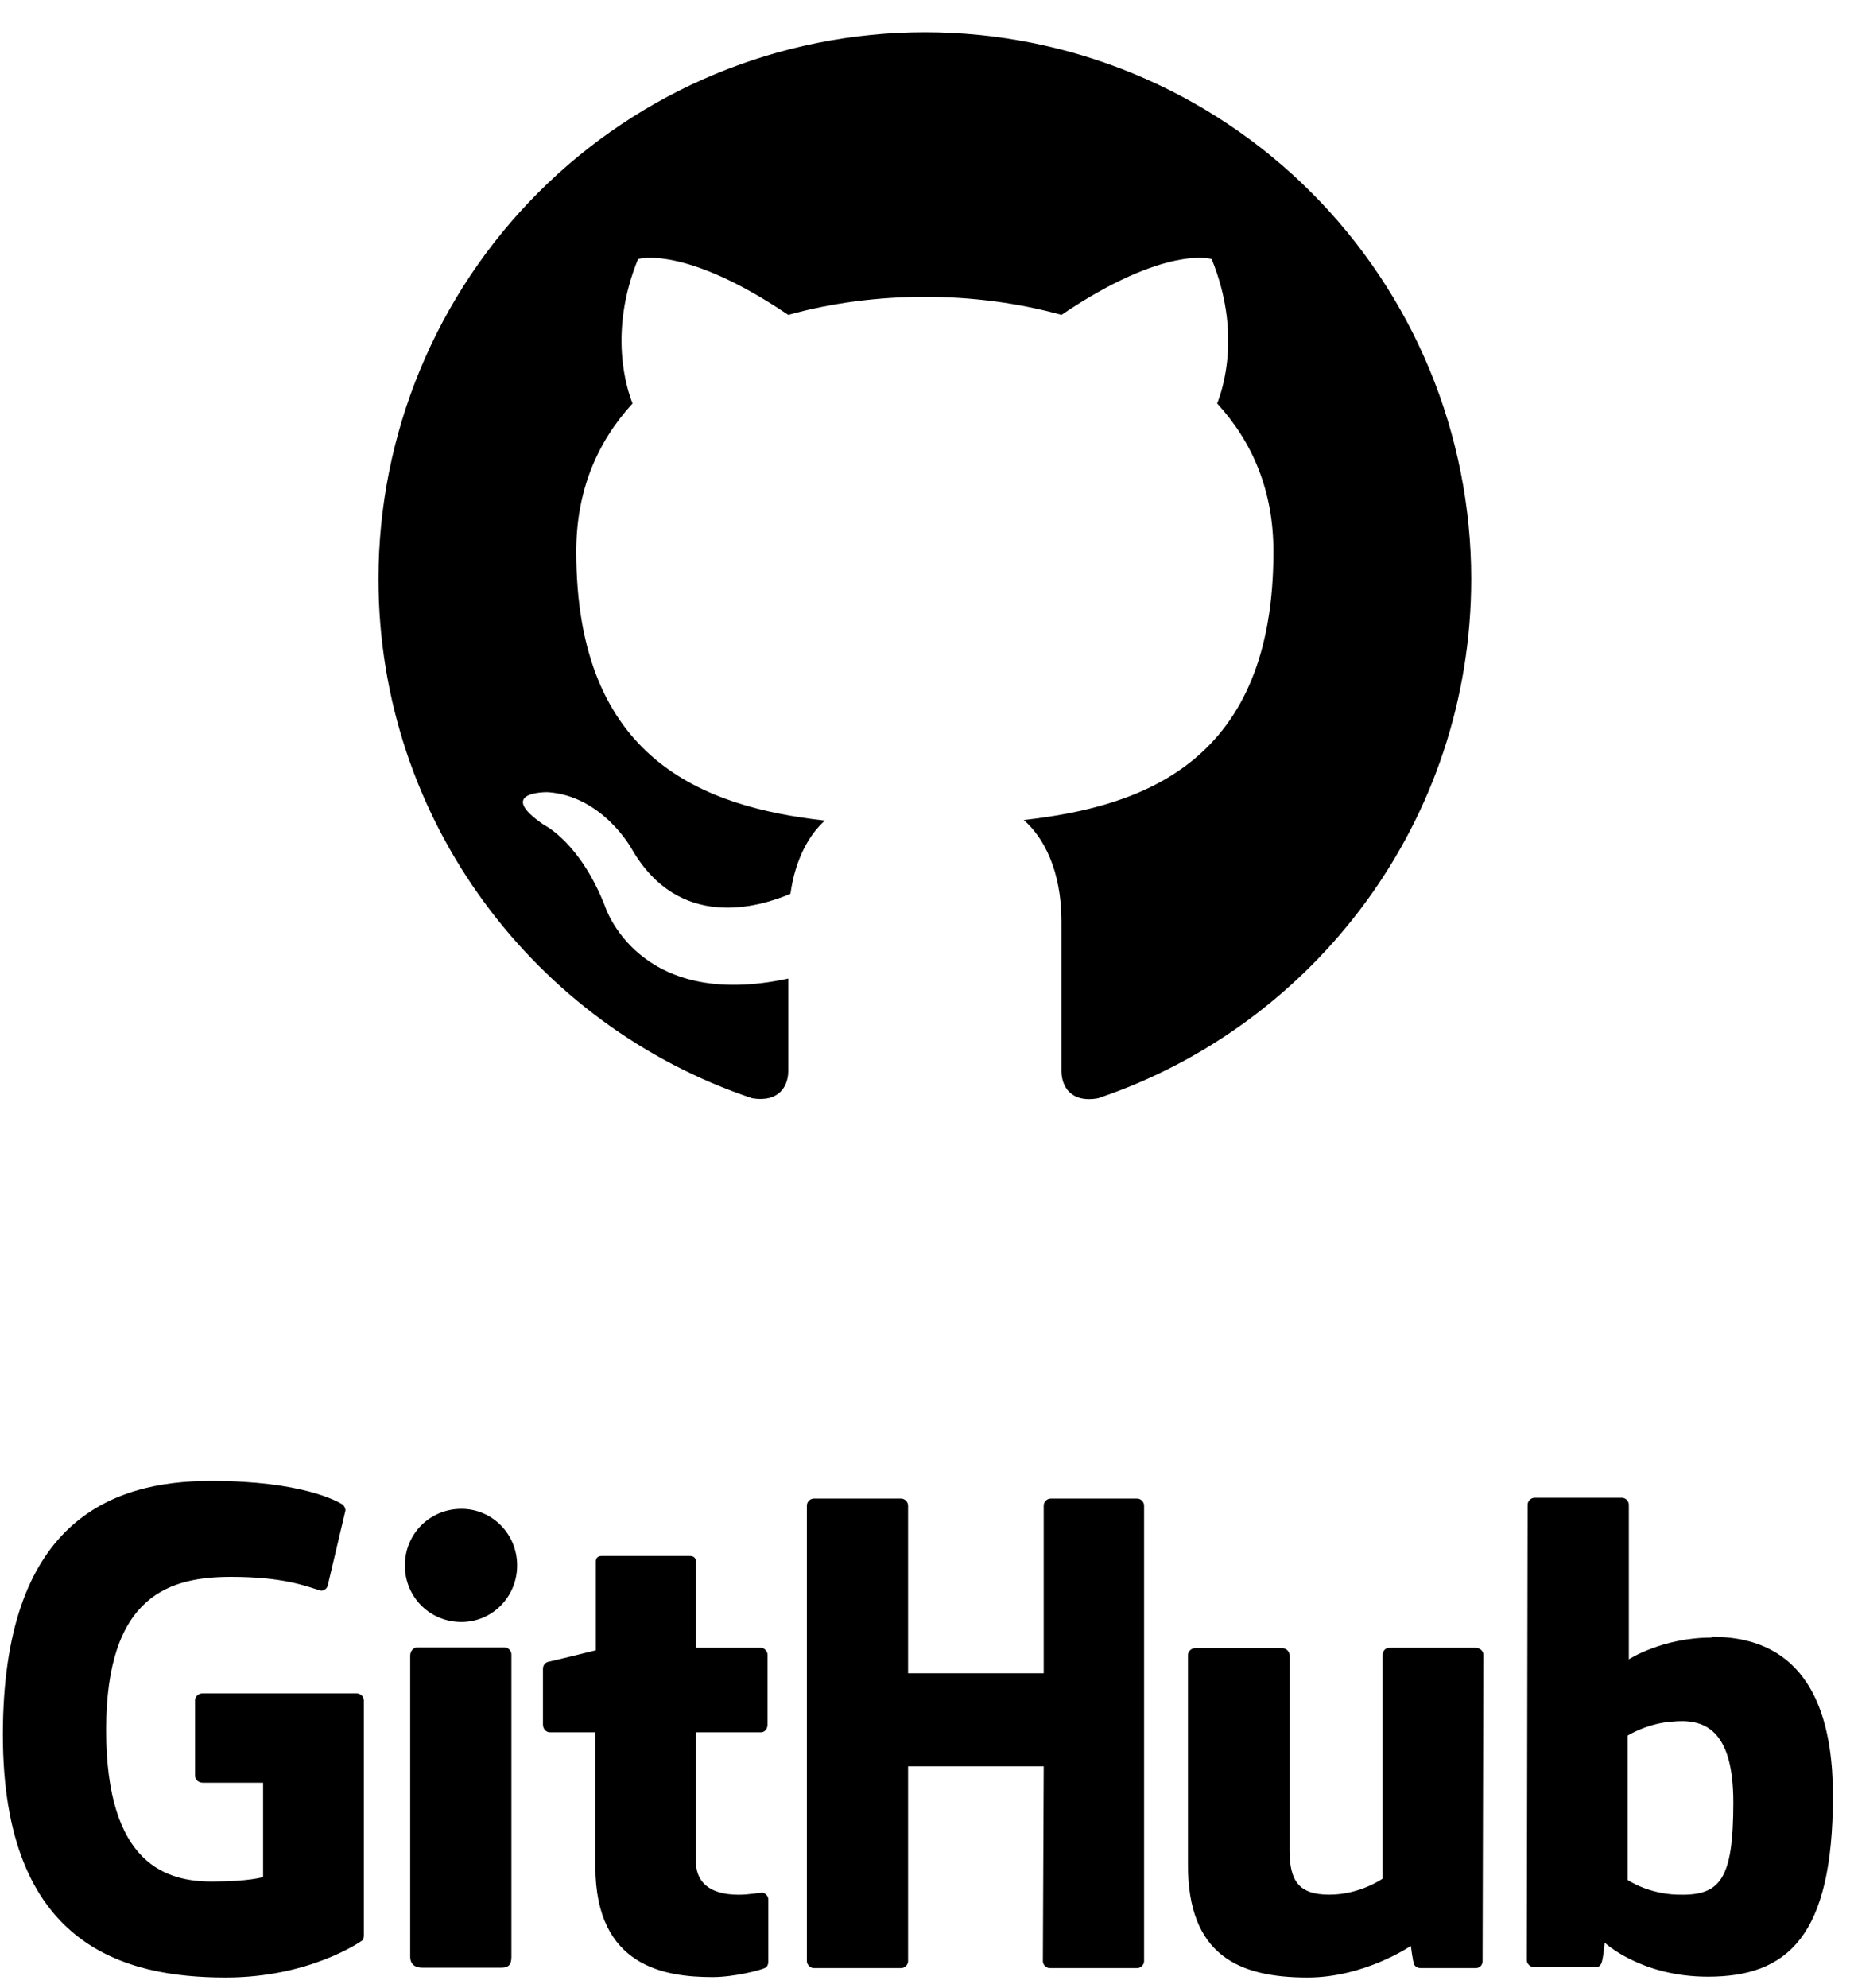 <svg width="56" height="60" viewBox="0 0 56 60" fill="none" xmlns="http://www.w3.org/2000/svg">
<path d="M27.935 0.973C25.768 0.973 23.622 1.4 21.62 2.229C19.617 3.058 17.798 4.274 16.266 5.806C13.171 8.901 11.432 13.099 11.432 17.476C11.432 24.77 16.169 30.958 22.72 33.153C23.545 33.285 23.809 32.774 23.809 32.328V29.539C19.238 30.529 18.264 27.328 18.264 27.328C17.505 25.413 16.433 24.902 16.433 24.902C14.931 23.879 16.548 23.912 16.548 23.912C18.198 24.027 19.073 25.611 19.073 25.611C20.509 28.12 22.935 27.377 23.875 26.981C24.024 25.909 24.453 25.183 24.915 24.77C21.251 24.357 17.406 22.938 17.406 16.651C17.406 14.819 18.033 13.35 19.106 12.178C18.941 11.766 18.363 10.049 19.271 7.822C19.271 7.822 20.657 7.376 23.809 9.505C25.113 9.142 26.532 8.96 27.935 8.96C29.338 8.96 30.757 9.142 32.061 9.505C35.213 7.376 36.599 7.822 36.599 7.822C37.507 10.049 36.929 11.766 36.764 12.178C37.837 13.35 38.464 14.819 38.464 16.651C38.464 22.954 34.602 24.341 30.922 24.753C31.516 25.265 32.061 26.272 32.061 27.806V32.328C32.061 32.774 32.325 33.302 33.166 33.153C39.718 30.942 44.438 24.77 44.438 17.476C44.438 15.309 44.011 13.162 43.182 11.16C42.352 9.158 41.137 7.339 39.604 5.806C38.072 4.274 36.253 3.058 34.25 2.229C32.248 1.4 30.102 0.973 27.935 0.973Z" fill="black"/>
<path fill-rule="evenodd" clip-rule="evenodd" d="M23.022 57.118H22.997C23.008 57.118 23.015 57.13 23.027 57.132H23.034L23.022 57.119V57.118ZM23.027 57.132C22.912 57.133 22.622 57.194 22.316 57.194C21.351 57.194 21.017 56.748 21.017 56.167V52.291H22.985C23.096 52.291 23.183 52.192 23.183 52.056V49.952C23.183 49.84 23.084 49.742 22.985 49.742H21.017V47.13C21.017 47.031 20.955 46.969 20.843 46.969H18.17C18.059 46.969 17.997 47.031 17.997 47.13V49.816C17.997 49.816 16.648 50.15 16.561 50.162C16.462 50.187 16.4 50.274 16.4 50.373V52.056C16.4 52.192 16.499 52.291 16.61 52.291H17.984V56.351C17.984 59.371 20.088 59.68 21.524 59.68C22.18 59.68 22.972 59.47 23.096 59.408C23.17 59.383 23.207 59.297 23.207 59.21V57.353C23.209 57.3 23.192 57.249 23.159 57.209C23.125 57.167 23.079 57.14 23.027 57.13V57.132ZM52.355 54.408C52.355 52.167 51.452 51.87 50.499 51.969C49.756 52.019 49.162 52.39 49.162 52.39V56.747C49.162 56.747 49.769 57.168 50.672 57.192C51.947 57.23 52.355 56.771 52.355 54.408ZM55.363 54.209C55.363 58.455 53.989 59.668 51.588 59.668C49.558 59.668 48.469 58.64 48.469 58.64C48.469 58.64 48.419 59.21 48.358 59.284C48.321 59.359 48.259 59.383 48.184 59.383H46.352C46.229 59.383 46.117 59.284 46.117 59.173L46.142 45.422C46.142 45.31 46.241 45.212 46.352 45.212H48.989C49.1 45.212 49.199 45.31 49.199 45.422V50.088C49.199 50.088 50.214 49.432 51.699 49.432L51.687 49.407C53.172 49.407 55.363 49.964 55.363 54.209ZM44.57 49.742H41.971C41.835 49.742 41.761 49.84 41.761 49.977V56.709C41.761 56.709 41.08 57.192 40.152 57.192C39.223 57.192 38.951 56.771 38.951 55.843V49.964C38.951 49.853 38.852 49.754 38.741 49.754H36.092C35.98 49.754 35.882 49.853 35.882 49.964V56.289C35.882 59.012 37.404 59.693 39.496 59.693C41.216 59.693 42.615 58.739 42.615 58.739C42.615 58.739 42.676 59.222 42.714 59.297C42.738 59.359 42.825 59.408 42.912 59.408H44.57C44.706 59.408 44.781 59.309 44.781 59.198L44.805 49.952C44.805 49.84 44.706 49.742 44.57 49.742ZM15.237 49.729H12.6C12.489 49.729 12.39 49.84 12.39 49.977V59.061C12.39 59.309 12.551 59.396 12.761 59.396H15.137C15.385 59.396 15.447 59.284 15.447 59.061V49.94C15.447 49.828 15.348 49.729 15.237 49.729ZM13.937 45.546C12.984 45.546 12.229 46.301 12.229 47.254C12.229 48.207 12.984 48.962 13.937 48.962C14.865 48.962 15.62 48.207 15.62 47.254C15.62 46.301 14.865 45.546 13.937 45.546ZM34.347 45.236H31.735C31.624 45.236 31.525 45.335 31.525 45.447V50.509H27.428V45.447C27.428 45.335 27.329 45.236 27.218 45.236H24.581C24.47 45.236 24.371 45.335 24.371 45.447V59.198C24.371 59.309 24.482 59.408 24.581 59.408H27.218C27.329 59.408 27.428 59.309 27.428 59.198V53.318H31.525L31.5 59.198C31.5 59.309 31.599 59.408 31.71 59.408H34.347C34.458 59.408 34.557 59.309 34.557 59.198V45.447C34.557 45.335 34.458 45.236 34.347 45.236ZM10.991 51.326V58.43C10.991 58.479 10.979 58.566 10.917 58.591C10.917 58.591 9.37 59.693 6.82 59.693C3.738 59.693 0.087 58.727 0.087 52.365C0.087 46.004 3.28 44.692 6.399 44.704C9.097 44.704 10.187 45.31 10.36 45.422C10.409 45.484 10.434 45.533 10.434 45.595L9.914 47.798C9.914 47.91 9.803 48.046 9.667 48.009C9.221 47.873 8.553 47.6 6.981 47.6C5.162 47.6 3.206 48.12 3.206 52.217C3.206 56.314 5.063 56.796 6.399 56.796C7.538 56.796 7.947 56.66 7.947 56.66V53.813H6.127C5.991 53.813 5.892 53.715 5.892 53.603V51.326C5.892 51.214 5.991 51.115 6.127 51.115H10.756C10.892 51.115 10.991 51.214 10.991 51.326Z" fill="black"/>
</svg>
